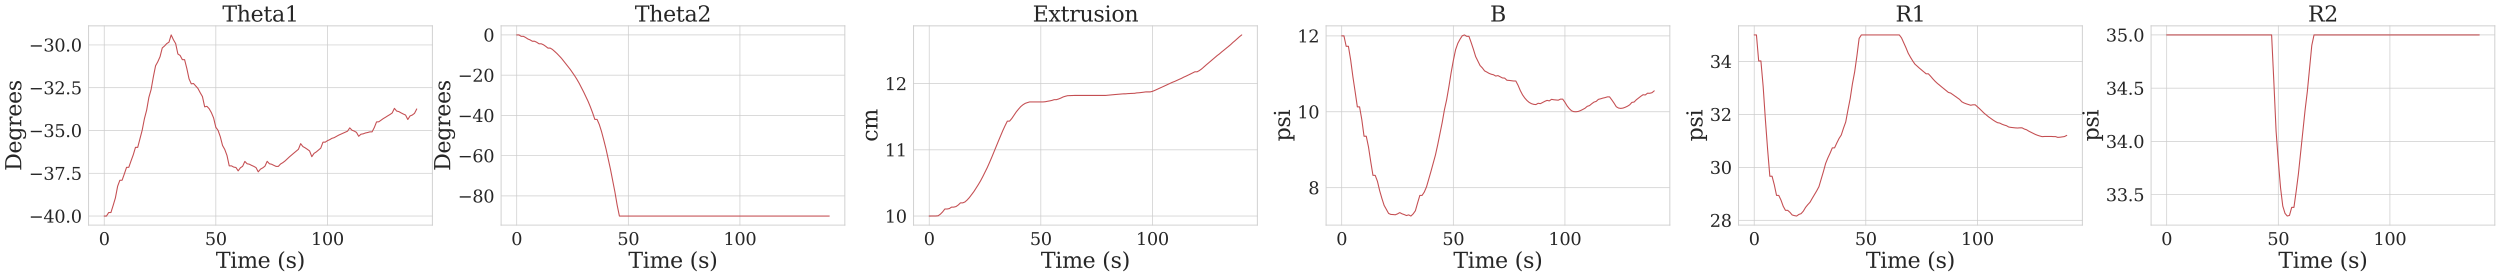 <?xml version="1.0" encoding="utf-8" standalone="no"?>
<!DOCTYPE svg PUBLIC "-//W3C//DTD SVG 1.1//EN"
  "http://www.w3.org/Graphics/SVG/1.1/DTD/svg11.dtd">
<svg xmlns:xlink="http://www.w3.org/1999/xlink" width="3478.483pt" height="386.157pt" viewBox="0 0 3478.483 386.157" xmlns="http://www.w3.org/2000/svg" version="1.1">
 <defs>
  <style type="text/css">*{stroke-linejoin: round; stroke-linecap: butt}</style>
 </defs>
 <g id="figure_1">
  <g id="patch_1">
   <path d="M 0 386.157 
L 3478.483 386.157 
L 3478.483 0 
L 0 0 
z
" style="fill: #ffffff"/>
  </g>
  <g id="axes_1">
   <g id="patch_2">
    <path d="M 123.283 313.195 
L 601.569 313.195 
L 601.569 35.995 
L 123.283 35.995 
z
" style="fill: #ffffff"/>
   </g>
   <g id="matplotlib.axis_1">
    <g id="xtick_1">
     <g id="line2d_1">
      <path d="M 145.023 313.195 
L 145.023 35.995 
" clip-path="url(#p23b2c564bd)" style="fill: none; stroke: #cccccc; stroke-linecap: round"/>
     </g>
     <g id="text_1">
      <!-- 0 -->
      <g style="fill: #262626" transform="translate(137.388 340.932) scale(0.24 -0.24)">
       <defs>
        <path id="DejaVuSerif-30" d="M 2034 219 
Q 2513 219 2750 744 
Q 2988 1269 2988 2328 
Q 2988 3391 2750 3916 
Q 2513 4441 2034 4441 
Q 1556 4441 1318 3916 
Q 1081 3391 1081 2328 
Q 1081 1269 1318 744 
Q 1556 219 2034 219 
z
M 2034 -91 
Q 1275 -91 848 546 
Q 422 1184 422 2328 
Q 422 3475 848 4112 
Q 1275 4750 2034 4750 
Q 2797 4750 3222 4112 
Q 3647 3475 3647 2328 
Q 3647 1184 3222 546 
Q 2797 -91 2034 -91 
z
" transform="scale(0.016)"/>
       </defs>
       <use xlink:href="#DejaVuSerif-30"/>
      </g>
     </g>
    </g>
    <g id="xtick_2">
     <g id="line2d_2">
      <path d="M 300.311 313.195 
L 300.311 35.995 
" clip-path="url(#p23b2c564bd)" style="fill: none; stroke: #cccccc; stroke-linecap: round"/>
     </g>
     <g id="text_2">
      <!-- 50 -->
      <g style="fill: #262626" transform="translate(285.041 340.932) scale(0.24 -0.24)">
       <defs>
        <path id="DejaVuSerif-35" d="M 3219 4666 
L 3219 4153 
L 1081 4153 
L 1081 2816 
Q 1244 2928 1461 2984 
Q 1678 3041 1947 3041 
Q 2703 3041 3140 2622 
Q 3578 2203 3578 1478 
Q 3578 738 3136 323 
Q 2694 -91 1894 -91 
Q 1572 -91 1234 -12 
Q 897 66 544 225 
L 544 1131 
L 897 1131 
Q 925 688 1179 453 
Q 1434 219 1894 219 
Q 2388 219 2653 544 
Q 2919 869 2919 1478 
Q 2919 2084 2655 2407 
Q 2391 2731 1894 2731 
Q 1613 2731 1398 2631 
Q 1184 2531 1019 2322 
L 750 2322 
L 750 4666 
L 3219 4666 
z
" transform="scale(0.016)"/>
       </defs>
       <use xlink:href="#DejaVuSerif-35"/>
       <use xlink:href="#DejaVuSerif-30" x="63.623"/>
      </g>
     </g>
    </g>
    <g id="xtick_3">
     <g id="line2d_3">
      <path d="M 455.599 313.195 
L 455.599 35.995 
" clip-path="url(#p23b2c564bd)" style="fill: none; stroke: #cccccc; stroke-linecap: round"/>
     </g>
     <g id="text_3">
      <!-- 100 -->
      <g style="fill: #262626" transform="translate(432.694 340.932) scale(0.24 -0.24)">
       <defs>
        <path id="DejaVuSerif-31" d="M 909 0 
L 909 331 
L 1722 331 
L 1722 4213 
L 781 3603 
L 781 4013 
L 1919 4750 
L 2350 4750 
L 2350 331 
L 3163 331 
L 3163 0 
L 909 0 
z
" transform="scale(0.016)"/>
       </defs>
       <use xlink:href="#DejaVuSerif-31"/>
       <use xlink:href="#DejaVuSerif-30" x="63.623"/>
       <use xlink:href="#DejaVuSerif-30" x="127.246"/>
      </g>
     </g>
    </g>
    <g id="text_4">
     <!-- Time (s) -->
     <g style="fill: #262626" transform="translate(300.352 372.718) scale(0.3 -0.3)">
      <defs>
       <path id="DejaVuSerif-54" d="M 1222 0 
L 1222 331 
L 1819 331 
L 1819 4294 
L 447 4294 
L 447 3566 
L 63 3566 
L 63 4666 
L 4206 4666 
L 4206 3566 
L 3822 3566 
L 3822 4294 
L 2450 4294 
L 2450 331 
L 3047 331 
L 3047 0 
L 1222 0 
z
" transform="scale(0.016)"/>
       <path id="DejaVuSerif-69" d="M 622 4353 
Q 622 4497 726 4603 
Q 831 4709 978 4709 
Q 1122 4709 1226 4603 
Q 1331 4497 1331 4353 
Q 1331 4206 1228 4103 
Q 1125 4000 978 4000 
Q 831 4000 726 4103 
Q 622 4206 622 4353 
z
M 1356 331 
L 1900 331 
L 1900 0 
L 231 0 
L 231 331 
L 781 331 
L 781 2988 
L 231 2988 
L 231 3322 
L 1356 3322 
L 1356 331 
z
" transform="scale(0.016)"/>
       <path id="DejaVuSerif-6d" d="M 3316 2675 
Q 3481 3041 3739 3227 
Q 3997 3413 4341 3413 
Q 4863 3413 5119 3089 
Q 5375 2766 5375 2113 
L 5375 331 
L 5894 331 
L 5894 0 
L 4300 0 
L 4300 331 
L 4800 331 
L 4800 2047 
Q 4800 2556 4650 2772 
Q 4500 2988 4153 2988 
Q 3769 2988 3567 2697 
Q 3366 2406 3366 1850 
L 3366 331 
L 3866 331 
L 3866 0 
L 2291 0 
L 2291 331 
L 2791 331 
L 2791 2069 
Q 2791 2566 2641 2777 
Q 2491 2988 2144 2988 
Q 1759 2988 1557 2697 
Q 1356 2406 1356 1850 
L 1356 331 
L 1856 331 
L 1856 0 
L 263 0 
L 263 331 
L 781 331 
L 781 2994 
L 231 2994 
L 231 3322 
L 1356 3322 
L 1356 2731 
Q 1516 3063 1762 3238 
Q 2009 3413 2322 3413 
Q 2709 3413 2968 3220 
Q 3228 3028 3316 2675 
z
" transform="scale(0.016)"/>
       <path id="DejaVuSerif-65" d="M 3469 1600 
L 991 1600 
L 991 1575 
Q 991 903 1244 561 
Q 1497 219 1991 219 
Q 2369 219 2611 417 
Q 2853 616 2950 1006 
L 3413 1006 
Q 3275 459 2904 184 
Q 2534 -91 1931 -91 
Q 1203 -91 761 389 
Q 319 869 319 1663 
Q 319 2450 753 2931 
Q 1188 3413 1894 3413 
Q 2647 3413 3050 2948 
Q 3453 2484 3469 1600 
z
M 2791 1931 
Q 2772 2513 2545 2808 
Q 2319 3103 1894 3103 
Q 1497 3103 1269 2806 
Q 1041 2509 991 1931 
L 2791 1931 
z
" transform="scale(0.016)"/>
       <path id="DejaVuSerif-20" transform="scale(0.016)"/>
       <path id="DejaVuSerif-28" d="M 2041 -997 
Q 1281 -656 893 83 
Q 506 822 506 1931 
Q 506 3044 893 3783 
Q 1281 4522 2041 4863 
L 2041 4556 
Q 1559 4225 1350 3623 
Q 1141 3022 1141 1931 
Q 1141 844 1350 242 
Q 1559 -359 2041 -691 
L 2041 -997 
z
" transform="scale(0.016)"/>
       <path id="DejaVuSerif-73" d="M 359 184 
L 359 959 
L 691 959 
Q 703 588 923 403 
Q 1144 219 1575 219 
Q 1963 219 2166 364 
Q 2369 509 2369 788 
Q 2369 1006 2220 1140 
Q 2072 1275 1594 1428 
L 1178 1569 
Q 750 1706 558 1912 
Q 366 2119 366 2438 
Q 366 2894 700 3153 
Q 1034 3413 1625 3413 
Q 1888 3413 2178 3344 
Q 2469 3275 2778 3144 
L 2778 2419 
L 2447 2419 
Q 2434 2741 2221 2922 
Q 2009 3103 1644 3103 
Q 1281 3103 1095 2975 
Q 909 2847 909 2591 
Q 909 2381 1050 2254 
Q 1191 2128 1613 1997 
L 2069 1856 
Q 2541 1709 2748 1489 
Q 2956 1269 2956 922 
Q 2956 450 2595 179 
Q 2234 -91 1600 -91 
Q 1278 -91 972 -22 
Q 666 47 359 184 
z
" transform="scale(0.016)"/>
       <path id="DejaVuSerif-29" d="M 453 -997 
L 453 -691 
Q 934 -359 1145 242 
Q 1356 844 1356 1931 
Q 1356 3022 1145 3623 
Q 934 4225 453 4556 
L 453 4863 
Q 1216 4522 1603 3783 
Q 1991 3044 1991 1931 
Q 1991 822 1603 83 
Q 1216 -656 453 -997 
z
" transform="scale(0.016)"/>
      </defs>
      <use xlink:href="#DejaVuSerif-54"/>
      <use xlink:href="#DejaVuSerif-69" x="66.699"/>
      <use xlink:href="#DejaVuSerif-6d" x="98.682"/>
      <use xlink:href="#DejaVuSerif-65" x="193.506"/>
      <use xlink:href="#DejaVuSerif-20" x="252.686"/>
      <use xlink:href="#DejaVuSerif-28" x="284.473"/>
      <use xlink:href="#DejaVuSerif-73" x="323.486"/>
      <use xlink:href="#DejaVuSerif-29" x="374.805"/>
     </g>
    </g>
   </g>
   <g id="matplotlib.axis_2">
    <g id="ytick_1">
     <g id="line2d_4">
      <path d="M 123.283 300.595 
L 601.569 300.595 
" clip-path="url(#p23b2c564bd)" style="fill: none; stroke: #cccccc; stroke-linecap: round"/>
     </g>
     <g id="text_5">
      <!-- −40.0 -->
      <g style="fill: #262626" transform="translate(40.234 309.713) scale(0.24 -0.24)">
       <defs>
        <path id="DejaVuSerif-2212" d="M 678 2259 
L 4684 2259 
L 4684 1753 
L 678 1753 
L 678 2259 
z
" transform="scale(0.016)"/>
        <path id="DejaVuSerif-34" d="M 2234 1581 
L 2234 4063 
L 641 1581 
L 2234 1581 
z
M 3609 0 
L 1484 0 
L 1484 331 
L 2234 331 
L 2234 1247 
L 197 1247 
L 197 1588 
L 2241 4750 
L 2859 4750 
L 2859 1581 
L 3750 1581 
L 3750 1247 
L 2859 1247 
L 2859 331 
L 3609 331 
L 3609 0 
z
" transform="scale(0.016)"/>
        <path id="DejaVuSerif-2e" d="M 603 325 
Q 603 500 722 622 
Q 841 744 1019 744 
Q 1191 744 1312 622 
Q 1434 500 1434 325 
Q 1434 153 1312 31 
Q 1191 -91 1019 -91 
Q 841 -91 722 29 
Q 603 150 603 325 
z
" transform="scale(0.016)"/>
       </defs>
       <use xlink:href="#DejaVuSerif-2212"/>
       <use xlink:href="#DejaVuSerif-34" x="83.789"/>
       <use xlink:href="#DejaVuSerif-30" x="147.412"/>
       <use xlink:href="#DejaVuSerif-2e" x="211.035"/>
       <use xlink:href="#DejaVuSerif-30" x="242.822"/>
      </g>
     </g>
    </g>
    <g id="ytick_2">
     <g id="line2d_5">
      <path d="M 123.283 241.076 
L 601.569 241.076 
" clip-path="url(#p23b2c564bd)" style="fill: none; stroke: #cccccc; stroke-linecap: round"/>
     </g>
     <g id="text_6">
      <!-- −37.5 -->
      <g style="fill: #262626" transform="translate(40.234 250.194) scale(0.24 -0.24)">
       <defs>
        <path id="DejaVuSerif-33" d="M 622 4469 
Q 988 4606 1323 4678 
Q 1659 4750 1953 4750 
Q 2638 4750 3022 4454 
Q 3406 4159 3406 3634 
Q 3406 3213 3140 2930 
Q 2875 2647 2388 2547 
Q 2963 2466 3280 2130 
Q 3597 1794 3597 1259 
Q 3597 606 3158 257 
Q 2719 -91 1894 -91 
Q 1528 -91 1179 -12 
Q 831 66 488 225 
L 488 1131 
L 838 1131 
Q 869 681 1141 450 
Q 1413 219 1906 219 
Q 2384 219 2661 495 
Q 2938 772 2938 1253 
Q 2938 1803 2653 2086 
Q 2369 2369 1819 2369 
L 1522 2369 
L 1522 2688 
L 1678 2688 
Q 2225 2688 2498 2914 
Q 2772 3141 2772 3597 
Q 2772 4006 2547 4223 
Q 2322 4441 1900 4441 
Q 1478 4441 1245 4241 
Q 1013 4041 972 3647 
L 622 3647 
L 622 4469 
z
" transform="scale(0.016)"/>
        <path id="DejaVuSerif-37" d="M 3609 4347 
L 1784 0 
L 1319 0 
L 3059 4153 
L 903 4153 
L 903 3578 
L 538 3578 
L 538 4666 
L 3609 4666 
L 3609 4347 
z
" transform="scale(0.016)"/>
       </defs>
       <use xlink:href="#DejaVuSerif-2212"/>
       <use xlink:href="#DejaVuSerif-33" x="83.789"/>
       <use xlink:href="#DejaVuSerif-37" x="147.412"/>
       <use xlink:href="#DejaVuSerif-2e" x="211.035"/>
       <use xlink:href="#DejaVuSerif-35" x="242.822"/>
      </g>
     </g>
    </g>
    <g id="ytick_3">
     <g id="line2d_6">
      <path d="M 123.283 181.556 
L 601.569 181.556 
" clip-path="url(#p23b2c564bd)" style="fill: none; stroke: #cccccc; stroke-linecap: round"/>
     </g>
     <g id="text_7">
      <!-- −35.0 -->
      <g style="fill: #262626" transform="translate(40.234 190.675) scale(0.24 -0.24)">
       <use xlink:href="#DejaVuSerif-2212"/>
       <use xlink:href="#DejaVuSerif-33" x="83.789"/>
       <use xlink:href="#DejaVuSerif-35" x="147.412"/>
       <use xlink:href="#DejaVuSerif-2e" x="211.035"/>
       <use xlink:href="#DejaVuSerif-30" x="242.822"/>
      </g>
     </g>
    </g>
    <g id="ytick_4">
     <g id="line2d_7">
      <path d="M 123.283 122.037 
L 601.569 122.037 
" clip-path="url(#p23b2c564bd)" style="fill: none; stroke: #cccccc; stroke-linecap: round"/>
     </g>
     <g id="text_8">
      <!-- −32.5 -->
      <g style="fill: #262626" transform="translate(40.234 131.155) scale(0.24 -0.24)">
       <defs>
        <path id="DejaVuSerif-32" d="M 819 3553 
L 469 3553 
L 469 4384 
Q 803 4563 1142 4656 
Q 1481 4750 1806 4750 
Q 2534 4750 2956 4397 
Q 3378 4044 3378 3438 
Q 3378 2753 2422 1800 
Q 2347 1728 2309 1691 
L 1131 513 
L 3078 513 
L 3078 1088 
L 3444 1088 
L 3444 0 
L 434 0 
L 434 341 
L 1850 1753 
Q 2319 2222 2519 2614 
Q 2719 3006 2719 3438 
Q 2719 3909 2473 4175 
Q 2228 4441 1797 4441 
Q 1350 4441 1106 4219 
Q 863 3997 819 3553 
z
" transform="scale(0.016)"/>
       </defs>
       <use xlink:href="#DejaVuSerif-2212"/>
       <use xlink:href="#DejaVuSerif-33" x="83.789"/>
       <use xlink:href="#DejaVuSerif-32" x="147.412"/>
       <use xlink:href="#DejaVuSerif-2e" x="211.035"/>
       <use xlink:href="#DejaVuSerif-35" x="242.822"/>
      </g>
     </g>
    </g>
    <g id="ytick_5">
     <g id="line2d_8">
      <path d="M 123.283 62.517 
L 601.569 62.517 
" clip-path="url(#p23b2c564bd)" style="fill: none; stroke: #cccccc; stroke-linecap: round"/>
     </g>
     <g id="text_9">
      <!-- −30.0 -->
      <g style="fill: #262626" transform="translate(40.234 71.636) scale(0.24 -0.24)">
       <use xlink:href="#DejaVuSerif-2212"/>
       <use xlink:href="#DejaVuSerif-33" x="83.789"/>
       <use xlink:href="#DejaVuSerif-30" x="147.412"/>
       <use xlink:href="#DejaVuSerif-2e" x="211.035"/>
       <use xlink:href="#DejaVuSerif-30" x="242.822"/>
      </g>
     </g>
    </g>
    <g id="text_10">
     <!-- Degrees -->
     <g style="fill: #262626" transform="translate(29.569 237.724) rotate(-90) scale(0.3 -0.3)">
      <defs>
       <path id="DejaVuSerif-44" d="M 1581 331 
L 2163 331 
Q 3072 331 3558 850 
Q 4044 1369 4044 2338 
Q 4044 3306 3559 3818 
Q 3075 4331 2163 4331 
L 1581 4331 
L 1581 331 
z
M 353 0 
L 353 331 
L 947 331 
L 947 4331 
L 353 4331 
L 353 4666 
L 2209 4666 
Q 3416 4666 4089 4050 
Q 4763 3434 4763 2338 
Q 4763 1238 4088 619 
Q 3413 0 2209 0 
L 353 0 
z
" transform="scale(0.016)"/>
       <path id="DejaVuSerif-67" d="M 3359 2988 
L 3359 72 
Q 3359 -644 2965 -1033 
Q 2572 -1422 1844 -1422 
Q 1516 -1422 1216 -1362 
Q 916 -1303 641 -1184 
L 641 -488 
L 941 -488 
Q 997 -813 1206 -963 
Q 1416 -1113 1806 -1113 
Q 2313 -1113 2548 -827 
Q 2784 -541 2784 72 
L 2784 519 
Q 2616 206 2355 57 
Q 2094 -91 1709 -91 
Q 1097 -91 708 395 
Q 319 881 319 1663 
Q 319 2444 706 2928 
Q 1094 3413 1709 3413 
Q 2094 3413 2355 3264 
Q 2616 3116 2784 2803 
L 2784 3322 
L 3909 3322 
L 3909 2988 
L 3359 2988 
z
M 2784 1825 
Q 2784 2422 2554 2737 
Q 2325 3053 1888 3053 
Q 1444 3053 1217 2703 
Q 991 2353 991 1663 
Q 991 975 1217 622 
Q 1444 269 1888 269 
Q 2325 269 2554 583 
Q 2784 897 2784 1497 
L 2784 1825 
z
" transform="scale(0.016)"/>
       <path id="DejaVuSerif-72" d="M 3059 3328 
L 3059 2497 
L 2728 2497 
Q 2713 2744 2591 2866 
Q 2469 2988 2234 2988 
Q 1809 2988 1582 2694 
Q 1356 2400 1356 1850 
L 1356 331 
L 2022 331 
L 2022 0 
L 263 0 
L 263 331 
L 781 331 
L 781 2994 
L 231 2994 
L 231 3322 
L 1356 3322 
L 1356 2731 
Q 1525 3078 1790 3245 
Q 2056 3413 2438 3413 
Q 2578 3413 2733 3391 
Q 2888 3369 3059 3328 
z
" transform="scale(0.016)"/>
      </defs>
      <use xlink:href="#DejaVuSerif-44"/>
      <use xlink:href="#DejaVuSerif-65" x="80.176"/>
      <use xlink:href="#DejaVuSerif-67" x="139.355"/>
      <use xlink:href="#DejaVuSerif-72" x="203.369"/>
      <use xlink:href="#DejaVuSerif-65" x="251.172"/>
      <use xlink:href="#DejaVuSerif-65" x="310.352"/>
      <use xlink:href="#DejaVuSerif-73" x="369.531"/>
     </g>
    </g>
   </g>
   <g id="line2d_9">
    <path d="M 145.023 300.595 
L 148.129 300.595 
L 151.235 295.691 
L 154.341 295.691 
L 157.446 285.816 
L 160.552 275.412 
L 163.658 259.188 
L 166.764 250.797 
L 169.869 250.797 
L 172.975 242.064 
L 176.081 232.845 
L 179.187 232.845 
L 182.292 223.938 
L 185.398 215.449 
L 188.504 205.043 
L 191.61 205.043 
L 197.821 181.208 
L 200.927 165.222 
L 204.033 153.227 
L 207.138 135.523 
L 210.244 124.632 
L 213.35 107.044 
L 216.456 91.531 
L 219.561 85.9 
L 222.667 78.944 
L 225.773 66.697 
L 228.879 64.032 
L 231.984 60.663 
L 235.09 58.692 
L 238.196 48.595 
L 241.302 55.329 
L 244.407 60.639 
L 247.513 75.129 
L 250.619 77.149 
L 253.725 83.001 
L 256.83 83.001 
L 259.936 95.182 
L 263.042 109.747 
L 266.148 116.689 
L 269.253 116.195 
L 275.465 123.134 
L 278.571 129.011 
L 281.676 134.402 
L 284.782 148.65 
L 287.888 147.942 
L 290.994 151.222 
L 294.099 156.703 
L 297.205 164.08 
L 300.311 177.146 
L 303.417 181.409 
L 306.522 190.242 
L 309.628 202.373 
L 312.734 207.937 
L 315.84 216.385 
L 318.945 230.746 
L 322.051 230.746 
L 325.157 232.49 
L 328.263 233.037 
L 331.368 237.737 
L 334.474 233.49 
L 337.58 231.374 
L 340.686 224.589 
L 343.791 227.857 
L 346.897 228.469 
L 350.003 230.074 
L 353.109 231.474 
L 356.214 233.213 
L 359.32 239.097 
L 362.426 235.347 
L 365.532 233.61 
L 368.637 231.245 
L 371.743 224.459 
L 374.849 227.854 
L 377.955 228.534 
L 381.06 230.09 
L 384.166 231.522 
L 387.272 231.522 
L 390.378 228.176 
L 393.483 226.332 
L 396.589 223.965 
L 402.801 218.163 
L 409.012 212.895 
L 415.224 207.726 
L 418.33 199.876 
L 421.435 203.92 
L 424.541 205.659 
L 427.647 207.766 
L 430.753 210.021 
L 433.858 217.988 
L 436.964 213.381 
L 440.07 211.383 
L 446.281 206.133 
L 449.387 197.817 
L 452.493 197.817 
L 455.599 195.741 
L 458.704 194.37 
L 461.81 192.475 
L 464.916 191.566 
L 471.127 188.095 
L 483.55 182.504 
L 486.656 177.931 
L 489.762 181.164 
L 492.868 182.359 
L 495.973 184.157 
L 499.079 189.62 
L 502.185 186.761 
L 505.291 186.232 
L 508.396 185.056 
L 511.502 184.388 
L 514.608 183.491 
L 517.714 183.491 
L 520.819 177.431 
L 523.925 169.606 
L 527.031 169.482 
L 533.242 165.045 
L 536.348 163.207 
L 539.454 161.218 
L 542.56 159.377 
L 545.665 157.194 
L 548.771 150.768 
L 551.877 154.523 
L 554.983 155.29 
L 558.088 157.088 
L 561.194 158.669 
L 564.3 160.086 
L 567.406 166.285 
L 570.511 161.344 
L 573.617 160.07 
L 576.723 157.726 
L 579.829 151.627 
L 579.829 151.627 
" clip-path="url(#p23b2c564bd)" style="fill: none; stroke: #c44e52; stroke-width: 1.5; stroke-linecap: round"/>
   </g>
   <g id="patch_3">
    <path d="M 123.283 313.195 
L 123.283 35.995 
" style="fill: none; stroke: #cccccc; stroke-width: 1.25; stroke-linejoin: miter; stroke-linecap: square"/>
   </g>
   <g id="patch_4">
    <path d="M 601.569 313.195 
L 601.569 35.995 
" style="fill: none; stroke: #cccccc; stroke-width: 1.25; stroke-linejoin: miter; stroke-linecap: square"/>
   </g>
   <g id="patch_5">
    <path d="M 123.283 313.195 
L 601.569 313.195 
" style="fill: none; stroke: #cccccc; stroke-width: 1.25; stroke-linejoin: miter; stroke-linecap: square"/>
   </g>
   <g id="patch_6">
    <path d="M 123.283 35.995 
L 601.569 35.995 
" style="fill: none; stroke: #cccccc; stroke-width: 1.25; stroke-linejoin: miter; stroke-linecap: square"/>
   </g>
   <g id="text_11">
    <!-- Theta1 -->
    <g style="fill: #262626" transform="translate(309.366 29.995) scale(0.3 -0.3)">
     <defs>
      <path id="DejaVuSerif-68" d="M 263 0 
L 263 331 
L 781 331 
L 781 4531 
L 231 4531 
L 231 4863 
L 1356 4863 
L 1356 2731 
Q 1516 3069 1770 3241 
Q 2025 3413 2363 3413 
Q 2913 3413 3172 3097 
Q 3431 2781 3431 2113 
L 3431 331 
L 3944 331 
L 3944 0 
L 2356 0 
L 2356 331 
L 2853 331 
L 2853 1931 
Q 2853 2541 2704 2764 
Q 2556 2988 2175 2988 
Q 1775 2988 1565 2697 
Q 1356 2406 1356 1850 
L 1356 331 
L 1856 331 
L 1856 0 
L 263 0 
z
" transform="scale(0.016)"/>
      <path id="DejaVuSerif-74" d="M 691 2988 
L 184 2988 
L 184 3322 
L 691 3322 
L 691 4353 
L 1269 4353 
L 1269 3322 
L 2350 3322 
L 2350 2988 
L 1269 2988 
L 1269 878 
Q 1269 456 1350 337 
Q 1431 219 1650 219 
Q 1875 219 1978 351 
Q 2081 484 2088 781 
L 2522 781 
Q 2497 328 2275 118 
Q 2053 -91 1600 -91 
Q 1103 -91 897 129 
Q 691 350 691 878 
L 691 2988 
z
" transform="scale(0.016)"/>
      <path id="DejaVuSerif-61" d="M 2547 1044 
L 2547 1747 
L 1806 1747 
Q 1378 1747 1168 1562 
Q 959 1378 959 997 
Q 959 650 1171 447 
Q 1384 244 1747 244 
Q 2106 244 2326 466 
Q 2547 688 2547 1044 
z
M 3122 2075 
L 3122 331 
L 3634 331 
L 3634 0 
L 2547 0 
L 2547 359 
Q 2356 128 2106 18 
Q 1856 -91 1522 -91 
Q 969 -91 644 203 
Q 319 497 319 997 
Q 319 1513 691 1797 
Q 1063 2081 1741 2081 
L 2547 2081 
L 2547 2309 
Q 2547 2688 2317 2895 
Q 2088 3103 1672 3103 
Q 1328 3103 1125 2947 
Q 922 2791 872 2484 
L 575 2484 
L 575 3156 
Q 875 3284 1158 3348 
Q 1441 3413 1709 3413 
Q 2400 3413 2761 3070 
Q 3122 2728 3122 2075 
z
" transform="scale(0.016)"/>
     </defs>
     <use xlink:href="#DejaVuSerif-54"/>
     <use xlink:href="#DejaVuSerif-68" x="66.699"/>
     <use xlink:href="#DejaVuSerif-65" x="131.104"/>
     <use xlink:href="#DejaVuSerif-74" x="190.283"/>
     <use xlink:href="#DejaVuSerif-61" x="230.469"/>
     <use xlink:href="#DejaVuSerif-31" x="290.088"/>
    </g>
   </g>
  </g>
  <g id="axes_2">
   <g id="patch_7">
    <path d="M 697.226 313.195 
L 1175.512 313.195 
L 1175.512 35.995 
L 697.226 35.995 
z
" style="fill: #ffffff"/>
   </g>
   <g id="matplotlib.axis_3">
    <g id="xtick_4">
     <g id="line2d_10">
      <path d="M 718.966 313.195 
L 718.966 35.995 
" clip-path="url(#p6a028fc9c8)" style="fill: none; stroke: #cccccc; stroke-linecap: round"/>
     </g>
     <g id="text_12">
      <!-- 0 -->
      <g style="fill: #262626" transform="translate(711.331 340.932) scale(0.24 -0.24)">
       <use xlink:href="#DejaVuSerif-30"/>
      </g>
     </g>
    </g>
    <g id="xtick_5">
     <g id="line2d_11">
      <path d="M 874.254 313.195 
L 874.254 35.995 
" clip-path="url(#p6a028fc9c8)" style="fill: none; stroke: #cccccc; stroke-linecap: round"/>
     </g>
     <g id="text_13">
      <!-- 50 -->
      <g style="fill: #262626" transform="translate(858.984 340.932) scale(0.24 -0.24)">
       <use xlink:href="#DejaVuSerif-35"/>
       <use xlink:href="#DejaVuSerif-30" x="63.623"/>
      </g>
     </g>
    </g>
    <g id="xtick_6">
     <g id="line2d_12">
      <path d="M 1029.541 313.195 
L 1029.541 35.995 
" clip-path="url(#p6a028fc9c8)" style="fill: none; stroke: #cccccc; stroke-linecap: round"/>
     </g>
     <g id="text_14">
      <!-- 100 -->
      <g style="fill: #262626" transform="translate(1006.636 340.932) scale(0.24 -0.24)">
       <use xlink:href="#DejaVuSerif-31"/>
       <use xlink:href="#DejaVuSerif-30" x="63.623"/>
       <use xlink:href="#DejaVuSerif-30" x="127.246"/>
      </g>
     </g>
    </g>
    <g id="text_15">
     <!-- Time (s) -->
     <g style="fill: #262626" transform="translate(874.295 372.718) scale(0.3 -0.3)">
      <use xlink:href="#DejaVuSerif-54"/>
      <use xlink:href="#DejaVuSerif-69" x="66.699"/>
      <use xlink:href="#DejaVuSerif-6d" x="98.682"/>
      <use xlink:href="#DejaVuSerif-65" x="193.506"/>
      <use xlink:href="#DejaVuSerif-20" x="252.686"/>
      <use xlink:href="#DejaVuSerif-28" x="284.473"/>
      <use xlink:href="#DejaVuSerif-73" x="323.486"/>
      <use xlink:href="#DejaVuSerif-29" x="374.805"/>
     </g>
    </g>
   </g>
   <g id="matplotlib.axis_4">
    <g id="ytick_6">
     <g id="line2d_13">
      <path d="M 697.226 272.595 
L 1175.512 272.595 
" clip-path="url(#p6a028fc9c8)" style="fill: none; stroke: #cccccc; stroke-linecap: round"/>
     </g>
     <g id="text_16">
      <!-- −80 -->
      <g style="fill: #262626" transform="translate(637.075 281.713) scale(0.24 -0.24)">
       <defs>
        <path id="DejaVuSerif-38" d="M 2981 1275 
Q 2981 1775 2732 2051 
Q 2484 2328 2034 2328 
Q 1584 2328 1336 2051 
Q 1088 1775 1088 1275 
Q 1088 772 1336 495 
Q 1584 219 2034 219 
Q 2484 219 2732 495 
Q 2981 772 2981 1275 
z
M 2853 3541 
Q 2853 3966 2637 4203 
Q 2422 4441 2034 4441 
Q 1650 4441 1433 4203 
Q 1216 3966 1216 3541 
Q 1216 3113 1433 2875 
Q 1650 2638 2034 2638 
Q 2422 2638 2637 2875 
Q 2853 3113 2853 3541 
z
M 2516 2484 
Q 3047 2413 3344 2092 
Q 3641 1772 3641 1275 
Q 3641 619 3225 264 
Q 2809 -91 2034 -91 
Q 1263 -91 845 264 
Q 428 619 428 1275 
Q 428 1772 725 2092 
Q 1022 2413 1556 2484 
Q 1084 2569 832 2842 
Q 581 3116 581 3541 
Q 581 4103 968 4426 
Q 1356 4750 2034 4750 
Q 2713 4750 3100 4426 
Q 3488 4103 3488 3541 
Q 3488 3116 3236 2842 
Q 2984 2569 2516 2484 
z
" transform="scale(0.016)"/>
       </defs>
       <use xlink:href="#DejaVuSerif-2212"/>
       <use xlink:href="#DejaVuSerif-38" x="83.789"/>
       <use xlink:href="#DejaVuSerif-30" x="147.412"/>
      </g>
     </g>
    </g>
    <g id="ytick_7">
     <g id="line2d_14">
      <path d="M 697.226 216.595 
L 1175.512 216.595 
" clip-path="url(#p6a028fc9c8)" style="fill: none; stroke: #cccccc; stroke-linecap: round"/>
     </g>
     <g id="text_17">
      <!-- −60 -->
      <g style="fill: #262626" transform="translate(637.075 225.713) scale(0.24 -0.24)">
       <defs>
        <path id="DejaVuSerif-36" d="M 2094 219 
Q 2534 219 2771 542 
Q 3009 866 3009 1472 
Q 3009 2078 2771 2401 
Q 2534 2725 2094 2725 
Q 1647 2725 1412 2412 
Q 1178 2100 1178 1509 
Q 1178 888 1415 553 
Q 1653 219 2094 219 
z
M 1075 2569 
Q 1288 2803 1556 2918 
Q 1825 3034 2163 3034 
Q 2859 3034 3264 2615 
Q 3669 2197 3669 1472 
Q 3669 763 3233 336 
Q 2797 -91 2069 -91 
Q 1278 -91 853 498 
Q 428 1088 428 2181 
Q 428 3406 931 4078 
Q 1434 4750 2350 4750 
Q 2597 4750 2869 4703 
Q 3141 4656 3425 4563 
L 3425 3794 
L 3072 3794 
Q 3034 4109 2831 4275 
Q 2628 4441 2284 4441 
Q 1678 4441 1381 3981 
Q 1084 3522 1075 2569 
z
" transform="scale(0.016)"/>
       </defs>
       <use xlink:href="#DejaVuSerif-2212"/>
       <use xlink:href="#DejaVuSerif-36" x="83.789"/>
       <use xlink:href="#DejaVuSerif-30" x="147.412"/>
      </g>
     </g>
    </g>
    <g id="ytick_8">
     <g id="line2d_15">
      <path d="M 697.226 160.595 
L 1175.512 160.595 
" clip-path="url(#p6a028fc9c8)" style="fill: none; stroke: #cccccc; stroke-linecap: round"/>
     </g>
     <g id="text_18">
      <!-- −40 -->
      <g style="fill: #262626" transform="translate(637.075 169.713) scale(0.24 -0.24)">
       <use xlink:href="#DejaVuSerif-2212"/>
       <use xlink:href="#DejaVuSerif-34" x="83.789"/>
       <use xlink:href="#DejaVuSerif-30" x="147.412"/>
      </g>
     </g>
    </g>
    <g id="ytick_9">
     <g id="line2d_16">
      <path d="M 697.226 104.595 
L 1175.512 104.595 
" clip-path="url(#p6a028fc9c8)" style="fill: none; stroke: #cccccc; stroke-linecap: round"/>
     </g>
     <g id="text_19">
      <!-- −20 -->
      <g style="fill: #262626" transform="translate(637.075 113.713) scale(0.24 -0.24)">
       <use xlink:href="#DejaVuSerif-2212"/>
       <use xlink:href="#DejaVuSerif-32" x="83.789"/>
       <use xlink:href="#DejaVuSerif-30" x="147.412"/>
      </g>
     </g>
    </g>
    <g id="ytick_10">
     <g id="line2d_17">
      <path d="M 697.226 48.595 
L 1175.512 48.595 
" clip-path="url(#p6a028fc9c8)" style="fill: none; stroke: #cccccc; stroke-linecap: round"/>
     </g>
     <g id="text_20">
      <!-- 0 -->
      <g style="fill: #262626" transform="translate(672.456 57.713) scale(0.24 -0.24)">
       <use xlink:href="#DejaVuSerif-30"/>
      </g>
     </g>
    </g>
    <g id="text_21">
     <!-- Degrees -->
     <g style="fill: #262626" transform="translate(626.409 237.724) rotate(-90) scale(0.3 -0.3)">
      <use xlink:href="#DejaVuSerif-44"/>
      <use xlink:href="#DejaVuSerif-65" x="80.176"/>
      <use xlink:href="#DejaVuSerif-67" x="139.355"/>
      <use xlink:href="#DejaVuSerif-72" x="203.369"/>
      <use xlink:href="#DejaVuSerif-65" x="251.172"/>
      <use xlink:href="#DejaVuSerif-65" x="310.352"/>
      <use xlink:href="#DejaVuSerif-73" x="369.531"/>
     </g>
    </g>
   </g>
   <g id="line2d_18">
    <path d="M 718.966 48.595 
L 722.072 48.595 
L 725.178 50.545 
L 728.283 50.545 
L 731.389 52.223 
L 734.495 54.245 
L 737.601 55.553 
L 740.707 57.376 
L 743.812 57.376 
L 746.918 58.874 
L 750.024 60.931 
L 753.13 60.931 
L 756.235 62.332 
L 759.341 64.499 
L 762.447 66.935 
L 765.553 66.935 
L 768.658 68.796 
L 774.87 74.381 
L 781.081 80.924 
L 793.504 96.66 
L 799.716 105.637 
L 802.822 110.607 
L 805.927 115.996 
L 812.139 128.105 
L 818.35 141.221 
L 821.456 148.747 
L 824.562 157.01 
L 827.668 166.162 
L 830.773 166.162 
L 833.879 173.322 
L 836.985 183.134 
L 840.091 194.879 
L 843.196 207.205 
L 849.408 235.533 
L 855.619 267.31 
L 858.725 285.514 
L 861.831 300.595 
L 1153.771 300.595 
L 1153.771 300.595 
" clip-path="url(#p6a028fc9c8)" style="fill: none; stroke: #c44e52; stroke-width: 1.5; stroke-linecap: round"/>
   </g>
   <g id="patch_8">
    <path d="M 697.226 313.195 
L 697.226 35.995 
" style="fill: none; stroke: #cccccc; stroke-width: 1.25; stroke-linejoin: miter; stroke-linecap: square"/>
   </g>
   <g id="patch_9">
    <path d="M 1175.512 313.195 
L 1175.512 35.995 
" style="fill: none; stroke: #cccccc; stroke-width: 1.25; stroke-linejoin: miter; stroke-linecap: square"/>
   </g>
   <g id="patch_10">
    <path d="M 697.226 313.195 
L 1175.512 313.195 
" style="fill: none; stroke: #cccccc; stroke-width: 1.25; stroke-linejoin: miter; stroke-linecap: square"/>
   </g>
   <g id="patch_11">
    <path d="M 697.226 35.995 
L 1175.512 35.995 
" style="fill: none; stroke: #cccccc; stroke-width: 1.25; stroke-linejoin: miter; stroke-linecap: square"/>
   </g>
   <g id="text_22">
    <!-- Theta2 -->
    <g style="fill: #262626" transform="translate(883.309 29.995) scale(0.3 -0.3)">
     <use xlink:href="#DejaVuSerif-54"/>
     <use xlink:href="#DejaVuSerif-68" x="66.699"/>
     <use xlink:href="#DejaVuSerif-65" x="131.104"/>
     <use xlink:href="#DejaVuSerif-74" x="190.283"/>
     <use xlink:href="#DejaVuSerif-61" x="230.469"/>
     <use xlink:href="#DejaVuSerif-32" x="290.088"/>
    </g>
   </g>
  </g>
  <g id="axes_3">
   <g id="patch_12">
    <path d="M 1271.169 313.195 
L 1749.455 313.195 
L 1749.455 35.995 
L 1271.169 35.995 
z
" style="fill: #ffffff"/>
   </g>
   <g id="matplotlib.axis_5">
    <g id="xtick_7">
     <g id="line2d_19">
      <path d="M 1292.909 313.195 
L 1292.909 35.995 
" clip-path="url(#pda2411a990)" style="fill: none; stroke: #cccccc; stroke-linecap: round"/>
     </g>
     <g id="text_23">
      <!-- 0 -->
      <g style="fill: #262626" transform="translate(1285.274 340.932) scale(0.24 -0.24)">
       <use xlink:href="#DejaVuSerif-30"/>
      </g>
     </g>
    </g>
    <g id="xtick_8">
     <g id="line2d_20">
      <path d="M 1448.197 313.195 
L 1448.197 35.995 
" clip-path="url(#pda2411a990)" style="fill: none; stroke: #cccccc; stroke-linecap: round"/>
     </g>
     <g id="text_24">
      <!-- 50 -->
      <g style="fill: #262626" transform="translate(1432.927 340.932) scale(0.24 -0.24)">
       <use xlink:href="#DejaVuSerif-35"/>
       <use xlink:href="#DejaVuSerif-30" x="63.623"/>
      </g>
     </g>
    </g>
    <g id="xtick_9">
     <g id="line2d_21">
      <path d="M 1603.484 313.195 
L 1603.484 35.995 
" clip-path="url(#pda2411a990)" style="fill: none; stroke: #cccccc; stroke-linecap: round"/>
     </g>
     <g id="text_25">
      <!-- 100 -->
      <g style="fill: #262626" transform="translate(1580.579 340.932) scale(0.24 -0.24)">
       <use xlink:href="#DejaVuSerif-31"/>
       <use xlink:href="#DejaVuSerif-30" x="63.623"/>
       <use xlink:href="#DejaVuSerif-30" x="127.246"/>
      </g>
     </g>
    </g>
    <g id="text_26">
     <!-- Time (s) -->
     <g style="fill: #262626" transform="translate(1448.237 372.718) scale(0.3 -0.3)">
      <use xlink:href="#DejaVuSerif-54"/>
      <use xlink:href="#DejaVuSerif-69" x="66.699"/>
      <use xlink:href="#DejaVuSerif-6d" x="98.682"/>
      <use xlink:href="#DejaVuSerif-65" x="193.506"/>
      <use xlink:href="#DejaVuSerif-20" x="252.686"/>
      <use xlink:href="#DejaVuSerif-28" x="284.473"/>
      <use xlink:href="#DejaVuSerif-73" x="323.486"/>
      <use xlink:href="#DejaVuSerif-29" x="374.805"/>
     </g>
    </g>
   </g>
   <g id="matplotlib.axis_6">
    <g id="ytick_11">
     <g id="line2d_22">
      <path d="M 1271.169 300.595 
L 1749.455 300.595 
" clip-path="url(#pda2411a990)" style="fill: none; stroke: #cccccc; stroke-linecap: round"/>
     </g>
     <g id="text_27">
      <!-- 10 -->
      <g style="fill: #262626" transform="translate(1231.129 309.713) scale(0.24 -0.24)">
       <use xlink:href="#DejaVuSerif-31"/>
       <use xlink:href="#DejaVuSerif-30" x="63.623"/>
      </g>
     </g>
    </g>
    <g id="ytick_12">
     <g id="line2d_23">
      <path d="M 1271.169 208.441 
L 1749.455 208.441 
" clip-path="url(#pda2411a990)" style="fill: none; stroke: #cccccc; stroke-linecap: round"/>
     </g>
     <g id="text_28">
      <!-- 11 -->
      <g style="fill: #262626" transform="translate(1231.129 217.559) scale(0.24 -0.24)">
       <use xlink:href="#DejaVuSerif-31"/>
       <use xlink:href="#DejaVuSerif-31" x="63.623"/>
      </g>
     </g>
    </g>
    <g id="ytick_13">
     <g id="line2d_24">
      <path d="M 1271.169 116.286 
L 1749.455 116.286 
" clip-path="url(#pda2411a990)" style="fill: none; stroke: #cccccc; stroke-linecap: round"/>
     </g>
     <g id="text_29">
      <!-- 12 -->
      <g style="fill: #262626" transform="translate(1231.129 125.404) scale(0.24 -0.24)">
       <use xlink:href="#DejaVuSerif-31"/>
       <use xlink:href="#DejaVuSerif-32" x="63.623"/>
      </g>
     </g>
    </g>
    <g id="text_30">
     <!-- cm -->
     <g style="fill: #262626" transform="translate(1220.89 197.22) rotate(-90) scale(0.3 -0.3)">
      <defs>
       <path id="DejaVuSerif-63" d="M 3291 997 
Q 3169 466 2822 187 
Q 2475 -91 1925 -91 
Q 1200 -91 759 389 
Q 319 869 319 1663 
Q 319 2459 759 2936 
Q 1200 3413 1925 3413 
Q 2241 3413 2553 3339 
Q 2866 3266 3181 3116 
L 3181 2266 
L 2847 2266 
Q 2781 2703 2561 2903 
Q 2341 3103 1931 3103 
Q 1466 3103 1228 2742 
Q 991 2381 991 1663 
Q 991 944 1227 581 
Q 1463 219 1931 219 
Q 2303 219 2525 412 
Q 2747 606 2828 997 
L 3291 997 
z
" transform="scale(0.016)"/>
      </defs>
      <use xlink:href="#DejaVuSerif-63"/>
      <use xlink:href="#DejaVuSerif-6d" x="56.006"/>
     </g>
    </g>
   </g>
   <g id="line2d_25">
    <path d="M 1292.909 300.595 
L 1302.226 300.513 
L 1305.332 300.243 
L 1308.438 297.991 
L 1311.544 294.844 
L 1314.649 290.818 
L 1317.755 290.818 
L 1320.861 290.226 
L 1323.967 288.187 
L 1327.072 288.187 
L 1330.178 287.42 
L 1333.284 285.231 
L 1336.39 282.287 
L 1339.495 282.287 
L 1342.601 281.001 
L 1345.707 278.259 
L 1348.813 274.828 
L 1355.024 266.578 
L 1361.236 256.835 
L 1364.341 251.613 
L 1367.447 245.755 
L 1373.659 233.214 
L 1376.764 226.24 
L 1379.87 218.958 
L 1389.187 196.244 
L 1395.399 181.478 
L 1398.505 174.788 
L 1401.61 168.526 
L 1404.716 168.526 
L 1407.822 164.845 
L 1414.033 155.678 
L 1417.139 151.855 
L 1420.245 148.332 
L 1423.351 145.76 
L 1426.456 143.811 
L 1429.562 142.742 
L 1432.668 141.82 
L 1451.302 141.82 
L 1454.408 141.564 
L 1457.514 140.904 
L 1460.62 140.361 
L 1463.725 139.684 
L 1466.831 138.645 
L 1469.937 138.645 
L 1473.043 137.674 
L 1476.148 136.405 
L 1479.254 134.886 
L 1482.36 133.929 
L 1485.466 133.15 
L 1494.783 132.791 
L 1538.263 132.791 
L 1544.475 132.192 
L 1550.686 131.608 
L 1563.109 130.553 
L 1566.215 130.553 
L 1569.321 130.225 
L 1575.532 129.938 
L 1578.638 129.825 
L 1581.744 129.243 
L 1584.85 129.078 
L 1591.061 128.318 
L 1594.167 127.872 
L 1600.378 127.872 
L 1603.484 127.102 
L 1606.59 125.864 
L 1612.801 123.013 
L 1625.224 117.297 
L 1631.436 114.425 
L 1634.542 113.248 
L 1640.753 110.398 
L 1643.859 109.043 
L 1646.965 107.379 
L 1650.071 106.027 
L 1659.388 101.48 
L 1662.494 99.914 
L 1665.599 99.914 
L 1668.705 98.233 
L 1671.811 96.02 
L 1678.022 90.567 
L 1693.551 77.324 
L 1696.657 75.04 
L 1699.763 72.321 
L 1712.186 62.207 
L 1715.291 59.223 
L 1718.397 56.641 
L 1724.609 51.035 
L 1727.714 48.595 
L 1727.714 48.595 
" clip-path="url(#pda2411a990)" style="fill: none; stroke: #c44e52; stroke-width: 1.5; stroke-linecap: round"/>
   </g>
   <g id="patch_13">
    <path d="M 1271.169 313.195 
L 1271.169 35.995 
" style="fill: none; stroke: #cccccc; stroke-width: 1.25; stroke-linejoin: miter; stroke-linecap: square"/>
   </g>
   <g id="patch_14">
    <path d="M 1749.455 313.195 
L 1749.455 35.995 
" style="fill: none; stroke: #cccccc; stroke-width: 1.25; stroke-linejoin: miter; stroke-linecap: square"/>
   </g>
   <g id="patch_15">
    <path d="M 1271.169 313.195 
L 1749.455 313.195 
" style="fill: none; stroke: #cccccc; stroke-width: 1.25; stroke-linejoin: miter; stroke-linecap: square"/>
   </g>
   <g id="patch_16">
    <path d="M 1271.169 35.995 
L 1749.455 35.995 
" style="fill: none; stroke: #cccccc; stroke-width: 1.25; stroke-linejoin: miter; stroke-linecap: square"/>
   </g>
   <g id="text_31">
    <!-- Extrusion -->
    <g style="fill: #262626" transform="translate(1436.859 29.995) scale(0.3 -0.3)">
     <defs>
      <path id="DejaVuSerif-45" d="M 353 0 
L 353 331 
L 947 331 
L 947 4331 
L 353 4331 
L 353 4666 
L 4109 4666 
L 4109 3628 
L 3725 3628 
L 3725 4281 
L 1581 4281 
L 1581 2719 
L 3109 2719 
L 3109 3303 
L 3494 3303 
L 3494 1753 
L 3109 1753 
L 3109 2338 
L 1581 2338 
L 1581 384 
L 3775 384 
L 3775 1038 
L 4159 1038 
L 4159 0 
L 353 0 
z
" transform="scale(0.016)"/>
      <path id="DejaVuSerif-78" d="M 1863 2028 
L 2559 2988 
L 2113 2988 
L 2113 3322 
L 3391 3322 
L 3391 2988 
L 2950 2988 
L 2059 1759 
L 3097 331 
L 3531 331 
L 3531 0 
L 1997 0 
L 1997 331 
L 2419 331 
L 1697 1325 
L 972 331 
L 1403 331 
L 1403 0 
L 141 0 
L 141 331 
L 581 331 
L 1497 1594 
L 488 2988 
L 78 2988 
L 78 3322 
L 1563 3322 
L 1563 2988 
L 1166 2988 
L 1863 2028 
z
" transform="scale(0.016)"/>
      <path id="DejaVuSerif-75" d="M 2266 3322 
L 3341 3322 
L 3341 331 
L 3884 331 
L 3884 0 
L 2766 0 
L 2766 588 
Q 2606 256 2353 82 
Q 2100 -91 1766 -91 
Q 1213 -91 952 223 
Q 691 538 691 1209 
L 691 2988 
L 172 2988 
L 172 3322 
L 1269 3322 
L 1269 1388 
Q 1269 781 1417 556 
Q 1566 331 1947 331 
Q 2347 331 2556 625 
Q 2766 919 2766 1478 
L 2766 2988 
L 2266 2988 
L 2266 3322 
z
" transform="scale(0.016)"/>
      <path id="DejaVuSerif-6f" d="M 1925 219 
Q 2388 219 2623 584 
Q 2859 950 2859 1663 
Q 2859 2375 2623 2739 
Q 2388 3103 1925 3103 
Q 1463 3103 1227 2739 
Q 991 2375 991 1663 
Q 991 950 1228 584 
Q 1466 219 1925 219 
z
M 1925 -91 
Q 1200 -91 759 389 
Q 319 869 319 1663 
Q 319 2456 758 2934 
Q 1197 3413 1925 3413 
Q 2653 3413 3092 2934 
Q 3531 2456 3531 1663 
Q 3531 869 3092 389 
Q 2653 -91 1925 -91 
z
" transform="scale(0.016)"/>
      <path id="DejaVuSerif-6e" d="M 263 0 
L 263 331 
L 781 331 
L 781 2988 
L 231 2988 
L 231 3322 
L 1356 3322 
L 1356 2731 
Q 1516 3069 1770 3241 
Q 2025 3413 2363 3413 
Q 2913 3413 3172 3097 
Q 3431 2781 3431 2113 
L 3431 331 
L 3944 331 
L 3944 0 
L 2356 0 
L 2356 331 
L 2853 331 
L 2853 1931 
Q 2853 2541 2703 2767 
Q 2553 2994 2175 2994 
Q 1775 2994 1565 2701 
Q 1356 2409 1356 1850 
L 1356 331 
L 1856 331 
L 1856 0 
L 263 0 
z
" transform="scale(0.016)"/>
     </defs>
     <use xlink:href="#DejaVuSerif-45"/>
     <use xlink:href="#DejaVuSerif-78" x="72.998"/>
     <use xlink:href="#DejaVuSerif-74" x="129.395"/>
     <use xlink:href="#DejaVuSerif-72" x="169.58"/>
     <use xlink:href="#DejaVuSerif-75" x="217.383"/>
     <use xlink:href="#DejaVuSerif-73" x="281.787"/>
     <use xlink:href="#DejaVuSerif-69" x="333.105"/>
     <use xlink:href="#DejaVuSerif-6f" x="365.088"/>
     <use xlink:href="#DejaVuSerif-6e" x="425.293"/>
    </g>
   </g>
  </g>
  <g id="axes_4">
   <g id="patch_17">
    <path d="M 1845.112 313.195 
L 2323.397 313.195 
L 2323.397 35.995 
L 1845.112 35.995 
z
" style="fill: #ffffff"/>
   </g>
   <g id="matplotlib.axis_7">
    <g id="xtick_10">
     <g id="line2d_26">
      <path d="M 1866.852 313.195 
L 1866.852 35.995 
" clip-path="url(#p65061245d7)" style="fill: none; stroke: #cccccc; stroke-linecap: round"/>
     </g>
     <g id="text_32">
      <!-- 0 -->
      <g style="fill: #262626" transform="translate(1859.217 340.932) scale(0.24 -0.24)">
       <use xlink:href="#DejaVuSerif-30"/>
      </g>
     </g>
    </g>
    <g id="xtick_11">
     <g id="line2d_27">
      <path d="M 2022.14 313.195 
L 2022.14 35.995 
" clip-path="url(#p65061245d7)" style="fill: none; stroke: #cccccc; stroke-linecap: round"/>
     </g>
     <g id="text_33">
      <!-- 50 -->
      <g style="fill: #262626" transform="translate(2006.87 340.932) scale(0.24 -0.24)">
       <use xlink:href="#DejaVuSerif-35"/>
       <use xlink:href="#DejaVuSerif-30" x="63.623"/>
      </g>
     </g>
    </g>
    <g id="xtick_12">
     <g id="line2d_28">
      <path d="M 2177.427 313.195 
L 2177.427 35.995 
" clip-path="url(#p65061245d7)" style="fill: none; stroke: #cccccc; stroke-linecap: round"/>
     </g>
     <g id="text_34">
      <!-- 100 -->
      <g style="fill: #262626" transform="translate(2154.522 340.932) scale(0.24 -0.24)">
       <use xlink:href="#DejaVuSerif-31"/>
       <use xlink:href="#DejaVuSerif-30" x="63.623"/>
       <use xlink:href="#DejaVuSerif-30" x="127.246"/>
      </g>
     </g>
    </g>
    <g id="text_35">
     <!-- Time (s) -->
     <g style="fill: #262626" transform="translate(2022.18 372.718) scale(0.3 -0.3)">
      <use xlink:href="#DejaVuSerif-54"/>
      <use xlink:href="#DejaVuSerif-69" x="66.699"/>
      <use xlink:href="#DejaVuSerif-6d" x="98.682"/>
      <use xlink:href="#DejaVuSerif-65" x="193.506"/>
      <use xlink:href="#DejaVuSerif-20" x="252.686"/>
      <use xlink:href="#DejaVuSerif-28" x="284.473"/>
      <use xlink:href="#DejaVuSerif-73" x="323.486"/>
      <use xlink:href="#DejaVuSerif-29" x="374.805"/>
     </g>
    </g>
   </g>
   <g id="matplotlib.axis_8">
    <g id="ytick_14">
     <g id="line2d_29">
      <path d="M 1845.112 261.131 
L 2323.397 261.131 
" clip-path="url(#p65061245d7)" style="fill: none; stroke: #cccccc; stroke-linecap: round"/>
     </g>
     <g id="text_36">
      <!-- 8 -->
      <g style="fill: #262626" transform="translate(1820.342 270.249) scale(0.24 -0.24)">
       <use xlink:href="#DejaVuSerif-38"/>
      </g>
     </g>
    </g>
    <g id="ytick_15">
     <g id="line2d_30">
      <path d="M 1845.112 155.523 
L 2323.397 155.523 
" clip-path="url(#p65061245d7)" style="fill: none; stroke: #cccccc; stroke-linecap: round"/>
     </g>
     <g id="text_37">
      <!-- 10 -->
      <g style="fill: #262626" transform="translate(1805.072 164.641) scale(0.24 -0.24)">
       <use xlink:href="#DejaVuSerif-31"/>
       <use xlink:href="#DejaVuSerif-30" x="63.623"/>
      </g>
     </g>
    </g>
    <g id="ytick_16">
     <g id="line2d_31">
      <path d="M 1845.112 49.915 
L 2323.397 49.915 
" clip-path="url(#p65061245d7)" style="fill: none; stroke: #cccccc; stroke-linecap: round"/>
     </g>
     <g id="text_38">
      <!-- 12 -->
      <g style="fill: #262626" transform="translate(1805.072 59.033) scale(0.24 -0.24)">
       <use xlink:href="#DejaVuSerif-31"/>
       <use xlink:href="#DejaVuSerif-32" x="63.623"/>
      </g>
     </g>
    </g>
    <g id="text_39">
     <!-- psi -->
     <g style="fill: #262626" transform="translate(1794.833 196.692) rotate(-90) scale(0.3 -0.3)">
      <defs>
       <path id="DejaVuSerif-70" d="M 1313 1825 
L 1313 1497 
Q 1313 897 1542 583 
Q 1772 269 2209 269 
Q 2650 269 2876 622 
Q 3103 975 3103 1663 
Q 3103 2353 2876 2703 
Q 2650 3053 2209 3053 
Q 1772 3053 1542 2737 
Q 1313 2422 1313 1825 
z
M 738 2988 
L 184 2988 
L 184 3322 
L 1313 3322 
L 1313 2803 
Q 1481 3116 1742 3264 
Q 2003 3413 2388 3413 
Q 3000 3413 3387 2928 
Q 3775 2444 3775 1663 
Q 3775 881 3387 395 
Q 3000 -91 2388 -91 
Q 2003 -91 1742 57 
Q 1481 206 1313 519 
L 1313 -997 
L 1856 -997 
L 1856 -1331 
L 184 -1331 
L 184 -997 
L 738 -997 
L 738 2988 
z
" transform="scale(0.016)"/>
      </defs>
      <use xlink:href="#DejaVuSerif-70"/>
      <use xlink:href="#DejaVuSerif-73" x="64.014"/>
      <use xlink:href="#DejaVuSerif-69" x="115.332"/>
     </g>
    </g>
   </g>
   <g id="line2d_32">
    <path d="M 1866.852 49.915 
L 1869.958 49.915 
L 1873.063 64.424 
L 1876.169 64.424 
L 1879.275 83.219 
L 1882.381 106.642 
L 1885.486 127.282 
L 1888.592 148.7 
L 1891.698 148.7 
L 1894.804 166.445 
L 1897.909 189.557 
L 1901.015 189.557 
L 1904.121 204.519 
L 1907.227 224.943 
L 1910.332 243.987 
L 1913.438 243.987 
L 1916.544 252.258 
L 1919.65 265.289 
L 1922.755 276.105 
L 1925.861 285.765 
L 1932.073 296.941 
L 1935.178 298.358 
L 1938.284 298.516 
L 1941.39 298.856 
L 1944.496 297.578 
L 1947.601 295.809 
L 1950.707 297.477 
L 1953.813 298.54 
L 1956.919 299.913 
L 1960.024 298.973 
L 1963.13 300.595 
L 1966.236 297.629 
L 1969.342 293.262 
L 1972.448 282.321 
L 1975.553 271.891 
L 1978.659 271.891 
L 1981.765 267.187 
L 1984.871 259.859 
L 1991.082 238.257 
L 1997.294 215.556 
L 2000.399 201.413 
L 2006.611 170.713 
L 2009.717 152.995 
L 2012.822 138.845 
L 2015.928 120.97 
L 2019.034 101.422 
L 2022.14 84.355 
L 2025.245 69.363 
L 2028.351 60.388 
L 2031.457 54.608 
L 2034.563 49.773 
L 2037.668 48.595 
L 2040.774 50.568 
L 2043.88 50.568 
L 2046.986 59.246 
L 2050.091 68.554 
L 2053.197 78.713 
L 2059.409 91.28 
L 2062.514 94.474 
L 2065.62 98.603 
L 2068.726 100.24 
L 2071.832 102.07 
L 2074.937 103.285 
L 2078.043 104.017 
L 2081.149 105.819 
L 2084.255 105.201 
L 2090.466 108.454 
L 2093.572 108.693 
L 2096.678 111.638 
L 2099.783 111.889 
L 2105.995 112.716 
L 2109.101 112.716 
L 2112.206 118.641 
L 2115.312 125.946 
L 2118.418 131.912 
L 2121.524 136.353 
L 2124.629 139.859 
L 2127.735 142.519 
L 2130.841 144.233 
L 2133.947 145.184 
L 2137.052 145.516 
L 2140.158 143.699 
L 2143.264 144.225 
L 2149.475 140.984 
L 2152.581 139.658 
L 2155.687 140.376 
L 2158.793 138.228 
L 2161.898 138.802 
L 2168.11 139.407 
L 2171.216 137.928 
L 2174.321 137.928 
L 2177.427 142.264 
L 2180.533 147.423 
L 2183.639 151.307 
L 2186.744 154.199 
L 2189.85 155.362 
L 2192.956 155.479 
L 2196.062 155.036 
L 2199.167 153.846 
L 2202.273 152.297 
L 2205.379 150.618 
L 2208.485 147.922 
L 2211.59 146.952 
L 2214.696 144.365 
L 2217.802 142.098 
L 2220.908 141.093 
L 2224.013 138.237 
L 2227.119 137.464 
L 2230.225 136.498 
L 2233.331 135.797 
L 2236.436 134.808 
L 2239.542 134.808 
L 2242.648 138.974 
L 2245.754 143.458 
L 2248.859 148.478 
L 2251.965 150.332 
L 2255.071 150.817 
L 2258.177 150.395 
L 2261.282 149.265 
L 2264.388 147.831 
L 2267.494 145.893 
L 2270.6 142.469 
L 2273.705 141.948 
L 2276.811 138.776 
L 2283.023 133.954 
L 2286.128 131.827 
L 2289.234 132.13 
L 2292.34 129.697 
L 2295.446 129.787 
L 2298.551 128.996 
L 2301.657 126.433 
L 2301.657 126.433 
" clip-path="url(#p65061245d7)" style="fill: none; stroke: #c44e52; stroke-width: 1.5; stroke-linecap: round"/>
   </g>
   <g id="patch_18">
    <path d="M 1845.112 313.195 
L 1845.112 35.995 
" style="fill: none; stroke: #cccccc; stroke-width: 1.25; stroke-linejoin: miter; stroke-linecap: square"/>
   </g>
   <g id="patch_19">
    <path d="M 2323.397 313.195 
L 2323.397 35.995 
" style="fill: none; stroke: #cccccc; stroke-width: 1.25; stroke-linejoin: miter; stroke-linecap: square"/>
   </g>
   <g id="patch_20">
    <path d="M 1845.112 313.195 
L 2323.397 313.195 
" style="fill: none; stroke: #cccccc; stroke-width: 1.25; stroke-linejoin: miter; stroke-linecap: square"/>
   </g>
   <g id="patch_21">
    <path d="M 1845.112 35.995 
L 2323.397 35.995 
" style="fill: none; stroke: #cccccc; stroke-width: 1.25; stroke-linejoin: miter; stroke-linecap: square"/>
   </g>
   <g id="text_40">
    <!-- B -->
    <g style="fill: #262626" transform="translate(2073.232 29.995) scale(0.3 -0.3)">
     <defs>
      <path id="DejaVuSerif-42" d="M 1581 331 
L 2516 331 
Q 3078 331 3337 575 
Q 3597 819 3597 1350 
Q 3597 1878 3339 2120 
Q 3081 2363 2516 2363 
L 1581 2363 
L 1581 331 
z
M 1581 2694 
L 2375 2694 
Q 2888 2694 3123 2891 
Q 3359 3088 3359 3513 
Q 3359 3941 3123 4136 
Q 2888 4331 2375 4331 
L 1581 4331 
L 1581 2694 
z
M 353 0 
L 353 331 
L 947 331 
L 947 4331 
L 353 4331 
L 353 4666 
L 2656 4666 
Q 3363 4666 3720 4377 
Q 4078 4088 4078 3513 
Q 4078 3097 3829 2850 
Q 3581 2603 3103 2547 
Q 3697 2472 4005 2167 
Q 4313 1863 4313 1350 
Q 4313 656 3875 328 
Q 3438 0 2509 0 
L 353 0 
z
" transform="scale(0.016)"/>
     </defs>
     <use xlink:href="#DejaVuSerif-42"/>
    </g>
   </g>
  </g>
  <g id="axes_5">
   <g id="patch_22">
    <path d="M 2419.055 313.195 
L 2897.34 313.195 
L 2897.34 35.995 
L 2419.055 35.995 
z
" style="fill: #ffffff"/>
   </g>
   <g id="matplotlib.axis_9">
    <g id="xtick_13">
     <g id="line2d_33">
      <path d="M 2440.795 313.195 
L 2440.795 35.995 
" clip-path="url(#p7fdc4ec1e4)" style="fill: none; stroke: #cccccc; stroke-linecap: round"/>
     </g>
     <g id="text_41">
      <!-- 0 -->
      <g style="fill: #262626" transform="translate(2433.16 340.932) scale(0.24 -0.24)">
       <use xlink:href="#DejaVuSerif-30"/>
      </g>
     </g>
    </g>
    <g id="xtick_14">
     <g id="line2d_34">
      <path d="M 2596.082 313.195 
L 2596.082 35.995 
" clip-path="url(#p7fdc4ec1e4)" style="fill: none; stroke: #cccccc; stroke-linecap: round"/>
     </g>
     <g id="text_42">
      <!-- 50 -->
      <g style="fill: #262626" transform="translate(2580.812 340.932) scale(0.24 -0.24)">
       <use xlink:href="#DejaVuSerif-35"/>
       <use xlink:href="#DejaVuSerif-30" x="63.623"/>
      </g>
     </g>
    </g>
    <g id="xtick_15">
     <g id="line2d_35">
      <path d="M 2751.37 313.195 
L 2751.37 35.995 
" clip-path="url(#p7fdc4ec1e4)" style="fill: none; stroke: #cccccc; stroke-linecap: round"/>
     </g>
     <g id="text_43">
      <!-- 100 -->
      <g style="fill: #262626" transform="translate(2728.465 340.932) scale(0.24 -0.24)">
       <use xlink:href="#DejaVuSerif-31"/>
       <use xlink:href="#DejaVuSerif-30" x="63.623"/>
       <use xlink:href="#DejaVuSerif-30" x="127.246"/>
      </g>
     </g>
    </g>
    <g id="text_44">
     <!-- Time (s) -->
     <g style="fill: #262626" transform="translate(2596.123 372.718) scale(0.3 -0.3)">
      <use xlink:href="#DejaVuSerif-54"/>
      <use xlink:href="#DejaVuSerif-69" x="66.699"/>
      <use xlink:href="#DejaVuSerif-6d" x="98.682"/>
      <use xlink:href="#DejaVuSerif-65" x="193.506"/>
      <use xlink:href="#DejaVuSerif-20" x="252.686"/>
      <use xlink:href="#DejaVuSerif-28" x="284.473"/>
      <use xlink:href="#DejaVuSerif-73" x="323.486"/>
      <use xlink:href="#DejaVuSerif-29" x="374.805"/>
     </g>
    </g>
   </g>
   <g id="matplotlib.axis_10">
    <g id="ytick_17">
     <g id="line2d_36">
      <path d="M 2419.055 306.558 
L 2897.34 306.558 
" clip-path="url(#p7fdc4ec1e4)" style="fill: none; stroke: #cccccc; stroke-linecap: round"/>
     </g>
     <g id="text_45">
      <!-- 28 -->
      <g style="fill: #262626" transform="translate(2379.015 315.676) scale(0.24 -0.24)">
       <use xlink:href="#DejaVuSerif-32"/>
       <use xlink:href="#DejaVuSerif-38" x="63.623"/>
      </g>
     </g>
    </g>
    <g id="ytick_18">
     <g id="line2d_37">
      <path d="M 2419.055 232.854 
L 2897.34 232.854 
" clip-path="url(#p7fdc4ec1e4)" style="fill: none; stroke: #cccccc; stroke-linecap: round"/>
     </g>
     <g id="text_46">
      <!-- 30 -->
      <g style="fill: #262626" transform="translate(2379.015 241.973) scale(0.24 -0.24)">
       <use xlink:href="#DejaVuSerif-33"/>
       <use xlink:href="#DejaVuSerif-30" x="63.623"/>
      </g>
     </g>
    </g>
    <g id="ytick_19">
     <g id="line2d_38">
      <path d="M 2419.055 159.151 
L 2897.34 159.151 
" clip-path="url(#p7fdc4ec1e4)" style="fill: none; stroke: #cccccc; stroke-linecap: round"/>
     </g>
     <g id="text_47">
      <!-- 32 -->
      <g style="fill: #262626" transform="translate(2379.015 168.269) scale(0.24 -0.24)">
       <use xlink:href="#DejaVuSerif-33"/>
       <use xlink:href="#DejaVuSerif-32" x="63.623"/>
      </g>
     </g>
    </g>
    <g id="ytick_20">
     <g id="line2d_39">
      <path d="M 2419.055 85.447 
L 2897.34 85.447 
" clip-path="url(#p7fdc4ec1e4)" style="fill: none; stroke: #cccccc; stroke-linecap: round"/>
     </g>
     <g id="text_48">
      <!-- 34 -->
      <g style="fill: #262626" transform="translate(2379.015 94.565) scale(0.24 -0.24)">
       <use xlink:href="#DejaVuSerif-33"/>
       <use xlink:href="#DejaVuSerif-34" x="63.623"/>
      </g>
     </g>
    </g>
    <g id="text_49">
     <!-- psi -->
     <g style="fill: #262626" transform="translate(2368.775 196.692) rotate(-90) scale(0.3 -0.3)">
      <use xlink:href="#DejaVuSerif-70"/>
      <use xlink:href="#DejaVuSerif-73" x="64.014"/>
      <use xlink:href="#DejaVuSerif-69" x="115.332"/>
     </g>
    </g>
   </g>
   <g id="line2d_40">
    <path d="M 2440.795 48.595 
L 2443.901 48.595 
L 2447.006 84.829 
L 2450.112 84.829 
L 2453.218 119.944 
L 2456.324 166.151 
L 2459.429 207.756 
L 2462.535 245.217 
L 2465.641 245.217 
L 2468.747 257.126 
L 2471.852 271.875 
L 2474.958 271.875 
L 2478.064 278.479 
L 2481.17 287.056 
L 2484.275 292.671 
L 2487.381 292.671 
L 2490.487 295.398 
L 2493.593 299.086 
L 2496.698 300.005 
L 2499.804 300.595 
L 2502.91 298.381 
L 2506.016 297.282 
L 2509.121 293.813 
L 2512.227 288.603 
L 2515.333 284.734 
L 2518.439 281.399 
L 2521.544 275.956 
L 2527.756 265.515 
L 2530.862 259.69 
L 2537.073 238.754 
L 2540.179 227.382 
L 2543.285 219.708 
L 2546.39 213.052 
L 2549.496 205.707 
L 2552.602 205.707 
L 2555.708 198.984 
L 2558.813 192.709 
L 2561.919 187.875 
L 2565.025 178.349 
L 2568.131 169.694 
L 2571.236 152.934 
L 2574.342 137.145 
L 2577.448 116.618 
L 2580.554 100.019 
L 2583.659 78.035 
L 2586.765 53.495 
L 2589.871 48.595 
L 2642.669 48.595 
L 2645.774 52.731 
L 2651.986 66.525 
L 2655.092 74.12 
L 2658.197 79.621 
L 2661.303 84.738 
L 2664.409 89.245 
L 2670.62 94.813 
L 2679.938 102.647 
L 2683.043 102.647 
L 2686.149 105.961 
L 2689.255 109.606 
L 2692.361 112.954 
L 2695.466 115.869 
L 2701.678 121.017 
L 2710.995 128.597 
L 2714.101 129.48 
L 2726.524 138.276 
L 2729.63 141.624 
L 2732.735 143.273 
L 2735.841 144.463 
L 2742.053 146.453 
L 2745.158 145.784 
L 2748.264 145.784 
L 2754.476 151.382 
L 2760.687 157.5 
L 2766.899 162.584 
L 2773.11 166.999 
L 2776.216 168.989 
L 2779.322 170.7 
L 2782.427 171.245 
L 2785.533 172.83 
L 2788.639 173.991 
L 2791.745 174.889 
L 2794.85 176.702 
L 2797.956 177.254 
L 2804.168 177.941 
L 2807.273 178.108 
L 2810.379 177.872 
L 2813.485 177.872 
L 2816.591 179.529 
L 2819.696 180.535 
L 2822.802 182.473 
L 2829.014 185.572 
L 2832.119 187.102 
L 2835.225 188.298 
L 2838.331 189.305 
L 2841.437 190.12 
L 2844.542 189.908 
L 2853.86 189.865 
L 2856.965 190.043 
L 2860.071 190.072 
L 2863.177 191.156 
L 2866.283 190.913 
L 2872.494 189.989 
L 2875.6 188.391 
L 2875.6 188.391 
" clip-path="url(#p7fdc4ec1e4)" style="fill: none; stroke: #c44e52; stroke-width: 1.5; stroke-linecap: round"/>
   </g>
   <g id="patch_23">
    <path d="M 2419.055 313.195 
L 2419.055 35.995 
" style="fill: none; stroke: #cccccc; stroke-width: 1.25; stroke-linejoin: miter; stroke-linecap: square"/>
   </g>
   <g id="patch_24">
    <path d="M 2897.34 313.195 
L 2897.34 35.995 
" style="fill: none; stroke: #cccccc; stroke-width: 1.25; stroke-linejoin: miter; stroke-linecap: square"/>
   </g>
   <g id="patch_25">
    <path d="M 2419.055 313.195 
L 2897.34 313.195 
" style="fill: none; stroke: #cccccc; stroke-width: 1.25; stroke-linejoin: miter; stroke-linecap: square"/>
   </g>
   <g id="patch_26">
    <path d="M 2419.055 35.995 
L 2897.34 35.995 
" style="fill: none; stroke: #cccccc; stroke-width: 1.25; stroke-linejoin: miter; stroke-linecap: square"/>
   </g>
   <g id="text_50">
    <!-- R1 -->
    <g style="fill: #262626" transform="translate(2637.359 29.995) scale(0.3 -0.3)">
     <defs>
      <path id="DejaVuSerif-52" d="M 3066 2316 
Q 3284 2256 3442 2114 
Q 3600 1972 3725 1716 
L 4403 331 
L 4972 331 
L 4972 0 
L 3872 0 
L 3144 1484 
Q 2934 1916 2759 2042 
Q 2584 2169 2278 2169 
L 1581 2169 
L 1581 331 
L 2241 331 
L 2241 0 
L 353 0 
L 353 331 
L 947 331 
L 947 4331 
L 353 4331 
L 353 4666 
L 2719 4666 
Q 3400 4666 3770 4341 
Q 4141 4016 4141 3419 
Q 4141 2938 3870 2661 
Q 3600 2384 3066 2316 
z
M 1581 2503 
L 2503 2503 
Q 2975 2503 3200 2726 
Q 3425 2950 3425 3419 
Q 3425 3888 3200 4109 
Q 2975 4331 2503 4331 
L 1581 4331 
L 1581 2503 
z
" transform="scale(0.016)"/>
     </defs>
     <use xlink:href="#DejaVuSerif-52"/>
     <use xlink:href="#DejaVuSerif-31" x="75.293"/>
    </g>
   </g>
  </g>
  <g id="axes_6">
   <g id="patch_27">
    <path d="M 2992.997 313.195 
L 3471.283 313.195 
L 3471.283 35.995 
L 2992.997 35.995 
z
" style="fill: #ffffff"/>
   </g>
   <g id="matplotlib.axis_11">
    <g id="xtick_16">
     <g id="line2d_41">
      <path d="M 3014.738 313.195 
L 3014.738 35.995 
" clip-path="url(#p1e4d665b5d)" style="fill: none; stroke: #cccccc; stroke-linecap: round"/>
     </g>
     <g id="text_51">
      <!-- 0 -->
      <g style="fill: #262626" transform="translate(3007.103 340.932) scale(0.24 -0.24)">
       <use xlink:href="#DejaVuSerif-30"/>
      </g>
     </g>
    </g>
    <g id="xtick_17">
     <g id="line2d_42">
      <path d="M 3170.025 313.195 
L 3170.025 35.995 
" clip-path="url(#p1e4d665b5d)" style="fill: none; stroke: #cccccc; stroke-linecap: round"/>
     </g>
     <g id="text_52">
      <!-- 50 -->
      <g style="fill: #262626" transform="translate(3154.755 340.932) scale(0.24 -0.24)">
       <use xlink:href="#DejaVuSerif-35"/>
       <use xlink:href="#DejaVuSerif-30" x="63.623"/>
      </g>
     </g>
    </g>
    <g id="xtick_18">
     <g id="line2d_43">
      <path d="M 3325.313 313.195 
L 3325.313 35.995 
" clip-path="url(#p1e4d665b5d)" style="fill: none; stroke: #cccccc; stroke-linecap: round"/>
     </g>
     <g id="text_53">
      <!-- 100 -->
      <g style="fill: #262626" transform="translate(3302.408 340.932) scale(0.24 -0.24)">
       <use xlink:href="#DejaVuSerif-31"/>
       <use xlink:href="#DejaVuSerif-30" x="63.623"/>
       <use xlink:href="#DejaVuSerif-30" x="127.246"/>
      </g>
     </g>
    </g>
    <g id="text_54">
     <!-- Time (s) -->
     <g style="fill: #262626" transform="translate(3170.066 372.718) scale(0.3 -0.3)">
      <use xlink:href="#DejaVuSerif-54"/>
      <use xlink:href="#DejaVuSerif-69" x="66.699"/>
      <use xlink:href="#DejaVuSerif-6d" x="98.682"/>
      <use xlink:href="#DejaVuSerif-65" x="193.506"/>
      <use xlink:href="#DejaVuSerif-20" x="252.686"/>
      <use xlink:href="#DejaVuSerif-28" x="284.473"/>
      <use xlink:href="#DejaVuSerif-73" x="323.486"/>
      <use xlink:href="#DejaVuSerif-29" x="374.805"/>
     </g>
    </g>
   </g>
   <g id="matplotlib.axis_12">
    <g id="ytick_21">
     <g id="line2d_44">
      <path d="M 2992.997 270.774 
L 3471.283 270.774 
" clip-path="url(#p1e4d665b5d)" style="fill: none; stroke: #cccccc; stroke-linecap: round"/>
     </g>
     <g id="text_55">
      <!-- 33.5 -->
      <g style="fill: #262626" transform="translate(2930.06 279.892) scale(0.24 -0.24)">
       <use xlink:href="#DejaVuSerif-33"/>
       <use xlink:href="#DejaVuSerif-33" x="63.623"/>
       <use xlink:href="#DejaVuSerif-2e" x="127.246"/>
       <use xlink:href="#DejaVuSerif-35" x="159.033"/>
      </g>
     </g>
    </g>
    <g id="ytick_22">
     <g id="line2d_45">
      <path d="M 2992.997 196.714 
L 3471.283 196.714 
" clip-path="url(#p1e4d665b5d)" style="fill: none; stroke: #cccccc; stroke-linecap: round"/>
     </g>
     <g id="text_56">
      <!-- 34.0 -->
      <g style="fill: #262626" transform="translate(2930.06 205.832) scale(0.24 -0.24)">
       <use xlink:href="#DejaVuSerif-33"/>
       <use xlink:href="#DejaVuSerif-34" x="63.623"/>
       <use xlink:href="#DejaVuSerif-2e" x="127.246"/>
       <use xlink:href="#DejaVuSerif-30" x="159.033"/>
      </g>
     </g>
    </g>
    <g id="ytick_23">
     <g id="line2d_46">
      <path d="M 2992.997 122.655 
L 3471.283 122.655 
" clip-path="url(#p1e4d665b5d)" style="fill: none; stroke: #cccccc; stroke-linecap: round"/>
     </g>
     <g id="text_57">
      <!-- 34.5 -->
      <g style="fill: #262626" transform="translate(2930.06 131.773) scale(0.24 -0.24)">
       <use xlink:href="#DejaVuSerif-33"/>
       <use xlink:href="#DejaVuSerif-34" x="63.623"/>
       <use xlink:href="#DejaVuSerif-2e" x="127.246"/>
       <use xlink:href="#DejaVuSerif-35" x="159.033"/>
      </g>
     </g>
    </g>
    <g id="ytick_24">
     <g id="line2d_47">
      <path d="M 2992.997 48.595 
L 3471.283 48.595 
" clip-path="url(#p1e4d665b5d)" style="fill: none; stroke: #cccccc; stroke-linecap: round"/>
     </g>
     <g id="text_58">
      <!-- 35.0 -->
      <g style="fill: #262626" transform="translate(2930.06 57.713) scale(0.24 -0.24)">
       <use xlink:href="#DejaVuSerif-33"/>
       <use xlink:href="#DejaVuSerif-35" x="63.623"/>
       <use xlink:href="#DejaVuSerif-2e" x="127.246"/>
       <use xlink:href="#DejaVuSerif-30" x="159.033"/>
      </g>
     </g>
    </g>
    <g id="text_59">
     <!-- psi -->
     <g style="fill: #262626" transform="translate(2919.821 196.692) rotate(-90) scale(0.3 -0.3)">
      <use xlink:href="#DejaVuSerif-70"/>
      <use xlink:href="#DejaVuSerif-73" x="64.014"/>
      <use xlink:href="#DejaVuSerif-69" x="115.332"/>
     </g>
    </g>
   </g>
   <g id="line2d_48">
    <path d="M 3014.738 48.595 
L 3160.708 48.595 
L 3163.814 113.78 
L 3166.919 182.262 
L 3170.025 224.325 
L 3173.131 261.256 
L 3176.237 286.687 
L 3179.342 296.871 
L 3182.448 300.595 
L 3185.554 299.735 
L 3188.66 288.534 
L 3191.765 288.534 
L 3194.871 266.217 
L 3197.977 242.044 
L 3207.294 153.028 
L 3210.4 127.372 
L 3216.612 63.141 
L 3219.717 48.595 
L 3449.543 48.595 
L 3449.543 48.595 
" clip-path="url(#p1e4d665b5d)" style="fill: none; stroke: #c44e52; stroke-width: 1.5; stroke-linecap: round"/>
   </g>
   <g id="patch_28">
    <path d="M 2992.997 313.195 
L 2992.997 35.995 
" style="fill: none; stroke: #cccccc; stroke-width: 1.25; stroke-linejoin: miter; stroke-linecap: square"/>
   </g>
   <g id="patch_29">
    <path d="M 3471.283 313.195 
L 3471.283 35.995 
" style="fill: none; stroke: #cccccc; stroke-width: 1.25; stroke-linejoin: miter; stroke-linecap: square"/>
   </g>
   <g id="patch_30">
    <path d="M 2992.997 313.195 
L 3471.283 313.195 
" style="fill: none; stroke: #cccccc; stroke-width: 1.25; stroke-linejoin: miter; stroke-linecap: square"/>
   </g>
   <g id="patch_31">
    <path d="M 2992.997 35.995 
L 3471.283 35.995 
" style="fill: none; stroke: #cccccc; stroke-width: 1.25; stroke-linejoin: miter; stroke-linecap: square"/>
   </g>
   <g id="text_60">
    <!-- R2 -->
    <g style="fill: #262626" transform="translate(3211.302 29.995) scale(0.3 -0.3)">
     <use xlink:href="#DejaVuSerif-52"/>
     <use xlink:href="#DejaVuSerif-32" x="75.293"/>
    </g>
   </g>
  </g>
 </g>
 <defs>
  <clipPath id="p23b2c564bd">
   <rect x="123.283" y="35.995" width="478.286" height="277.2"/>
  </clipPath>
  <clipPath id="p6a028fc9c8">
   <rect x="697.226" y="35.995" width="478.286" height="277.2"/>
  </clipPath>
  <clipPath id="pda2411a990">
   <rect x="1271.169" y="35.995" width="478.286" height="277.2"/>
  </clipPath>
  <clipPath id="p65061245d7">
   <rect x="1845.112" y="35.995" width="478.286" height="277.2"/>
  </clipPath>
  <clipPath id="p7fdc4ec1e4">
   <rect x="2419.055" y="35.995" width="478.286" height="277.2"/>
  </clipPath>
  <clipPath id="p1e4d665b5d">
   <rect x="2992.997" y="35.995" width="478.286" height="277.2"/>
  </clipPath>
 </defs>
</svg>
